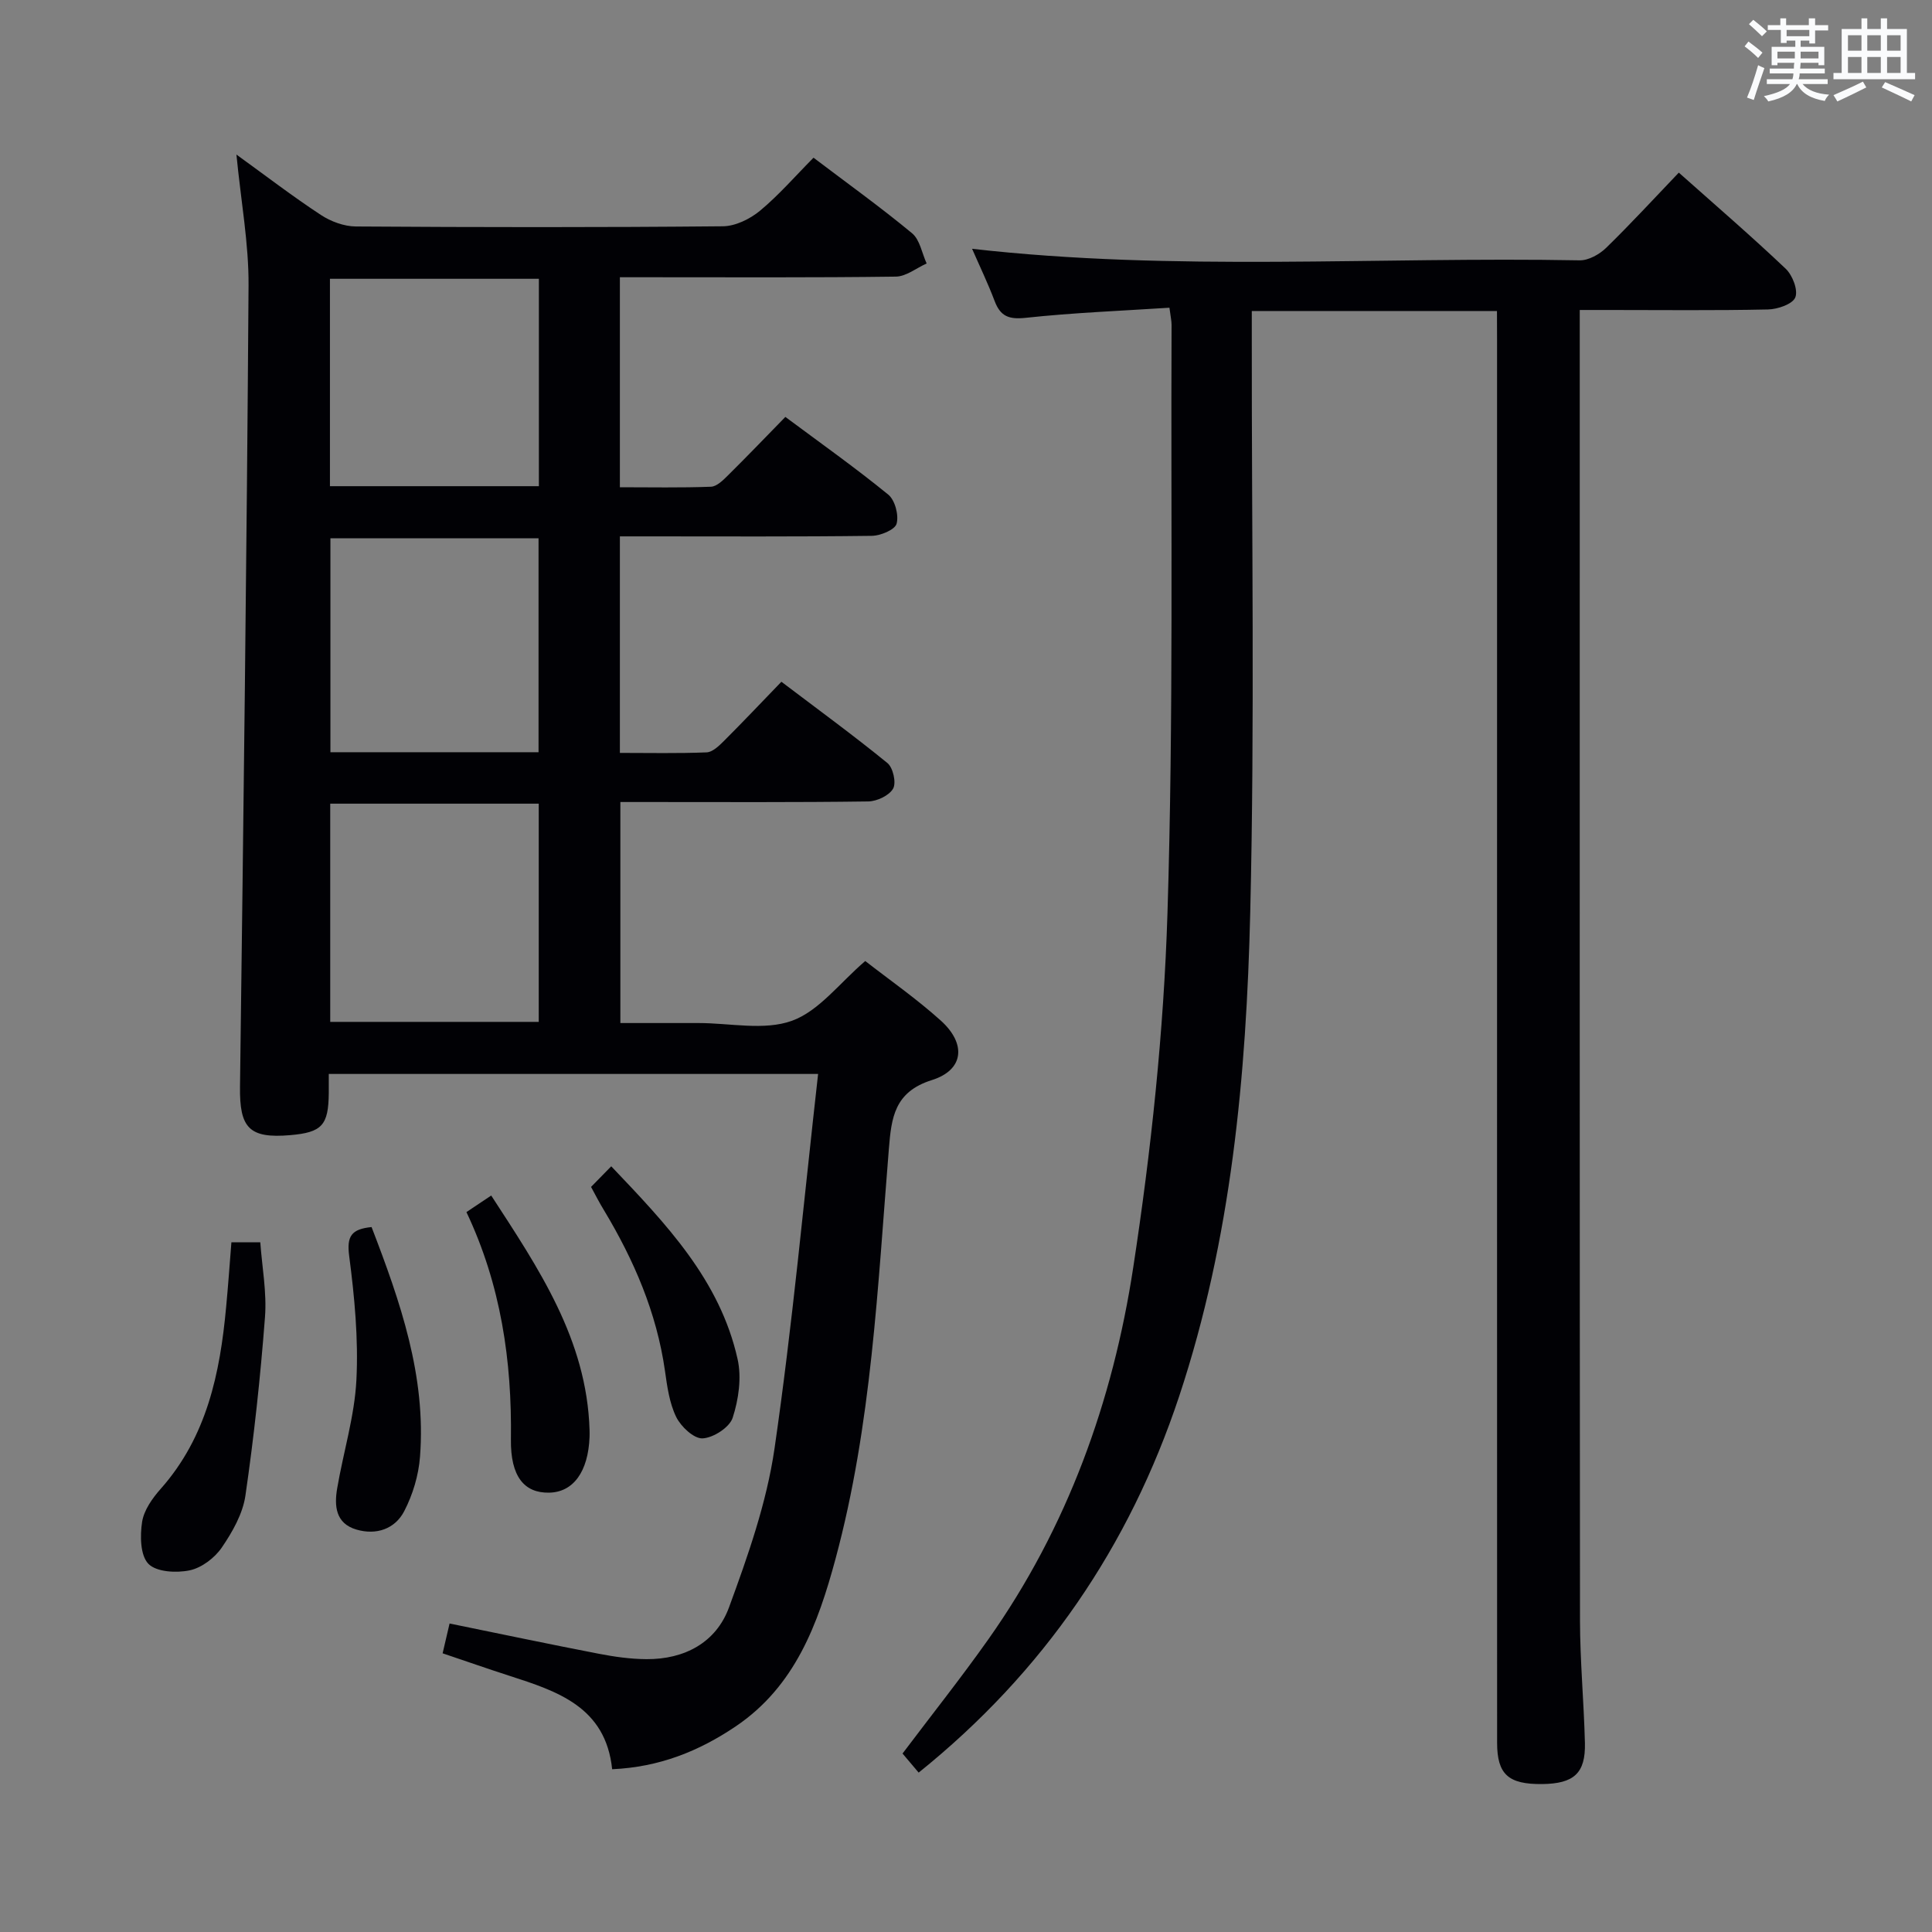<svg enable-background="new 0 0 400 400" viewBox="0 0 400 400" xmlns="http://www.w3.org/2000/svg"><rect x="0" y="0" width="400" height="400" fill="#808080" stroke="none"/><g fill="#010105"><path d="m68.07 222.35c0 1.6.01 2.76 0 3.92-.06 6.72-1.4 8.18-7.98 8.75-8.52.73-10.51-1.49-10.4-10.03.71-55.28 1.4-110.56 1.77-165.84.06-8.72-1.57-17.45-2.51-27.15 6.22 4.5 11.71 8.71 17.48 12.5 2.07 1.36 4.8 2.37 7.24 2.39 25.33.17 50.66.2 75.98-.04 2.6-.02 5.62-1.5 7.69-3.21 3.94-3.27 7.33-7.2 11.09-10.99 6.98 5.29 13.88 10.24 20.4 15.64 1.62 1.34 2.05 4.13 3.02 6.26-2.12.95-4.24 2.69-6.37 2.72-17.16.23-34.33.13-51.49.13-1.8 0-3.59 0-5.65 0v43.48c6.35 0 12.62.13 18.87-.11 1.22-.05 2.54-1.39 3.56-2.4 3.9-3.86 7.7-7.82 11.83-12.05 7.34 5.46 14.51 10.54 21.3 16.08 1.4 1.14 2.22 4.25 1.73 6.03-.34 1.25-3.33 2.49-5.16 2.51-15.49.2-30.99.11-46.49.11-1.79 0-3.58 0-5.64 0v44.83c6.08 0 12.02.13 17.95-.11 1.23-.05 2.57-1.34 3.57-2.34 3.89-3.88 7.66-7.87 11.92-12.28 7.56 5.73 14.91 11.09 21.95 16.83 1.17.95 1.87 4.07 1.18 5.29-.8 1.43-3.34 2.63-5.14 2.66-15.16.21-30.33.12-45.49.12-1.82 0-3.64 0-5.84 0v45.76h14.2 2c6.5 0 13.58 1.61 19.33-.47 5.61-2.03 9.86-7.83 15.17-12.37 5.02 3.91 10.62 7.81 15.65 12.34 5.34 4.82 4.77 10.23-1.86 12.31-7.77 2.44-8.38 7.8-8.9 14.25-2.32 28.46-3.55 57.09-11.04 84.86-3.63 13.46-8.35 26.41-20.73 34.74-7.57 5.09-15.72 8.39-25.52 8.83-1.34-12.91-11.33-16.14-21.35-19.37-4.41-1.42-8.78-2.96-13.75-4.63.48-2.05.94-4.04 1.44-6.17 10.5 2.14 20.67 4.29 30.88 6.26 3.25.63 6.59 1.1 9.89 1.12 7.88.05 14.41-3.44 17.08-10.71 3.92-10.68 7.79-21.67 9.42-32.86 3.72-25.6 6.07-51.4 9.03-77.59-34.33 0-67.54 0-101.31 0zm43.47-10.78c0-15.46 0-30.33 0-45.18-14.61 0-28.83 0-43.17 0v45.18zm-.04-55.83c0-15.09 0-29.78 0-44.29-14.67 0-28.91 0-43.09 0v44.29zm-43.19-55.08h43.26c0-14.44 0-28.61 0-42.94-14.58 0-28.8 0-43.26 0z"/><path d="m309.93 64.39c-17.14 0-33.58 0-50.76 0v5.99c-.04 39.49.62 78.99-.32 118.46-.81 33.9-3.91 67.67-14.71 100.23-10.34 31.13-28.07 57.11-53.94 77.93-1.1-1.3-2.24-2.64-3.34-3.95 6.06-8.04 12.15-15.7 17.79-23.68 16.35-23.14 25.75-49.29 29.97-76.93 3.71-24.24 6.32-48.81 7.09-73.3 1.27-40.6.68-81.26.85-121.9 0-.8-.19-1.61-.44-3.53-10.02.65-19.92 1.03-29.74 2.09-3.47.37-5.24-.27-6.45-3.47-1.4-3.7-3.13-7.29-4.67-10.82 41.93 4.77 83.9 1.61 125.79 2.39 1.83.03 4.09-1.23 5.48-2.58 5.1-4.97 9.92-10.22 15.05-15.58 7.58 6.75 15.02 13.15 22.13 19.9 1.41 1.34 2.6 4.42 1.99 5.93-.57 1.41-3.66 2.46-5.66 2.5-10.99.24-21.99.11-32.99.11-1.79 0-3.58 0-5.98 0v5.83c0 88.48-.03 176.95.05 265.43.01 8.47.81 16.94 1.02 25.42.15 6.28-2.28 8.44-8.87 8.51-6.98.07-9.31-2-9.31-8.56-.02-72.81-.01-145.63-.01-218.44 0-23.99 0-47.99 0-71.98-.02-1.83-.02-3.64-.02-6z"/><path d="m47.91 257.2h5.98c.36 5.11 1.37 10.37.97 15.52-.94 12.35-2.27 24.69-4.05 36.94-.55 3.76-2.69 7.52-4.89 10.74-1.47 2.15-4.17 4.2-6.64 4.72-2.75.58-6.9.36-8.56-1.35-1.69-1.75-1.74-5.81-1.3-8.67.38-2.44 2.13-4.91 3.85-6.85 9.56-10.78 12.29-23.95 13.55-37.66.41-4.3.71-8.6 1.09-13.39z"/><path d="m96.57 250.95c1.79-1.2 3.26-2.18 5.13-3.43 9.85 15.15 19.79 29.82 20.36 48.52.02.5.01 1 0 1.49-.28 7.19-3.38 11.44-8.41 11.51-5.08.08-7.97-3.3-7.87-11.03.22-16.27-2.07-31.99-9.21-47.06z"/><path d="m76.93 254.05c5.96 15.48 11.31 30.85 10.03 47.53-.29 3.85-1.49 7.86-3.27 11.29-1.91 3.69-5.78 5.02-9.9 3.81-4.33-1.27-4.6-4.92-3.98-8.54 1.28-7.5 3.6-14.92 3.98-22.44.43-8.53-.39-17.2-1.5-25.7-.52-4.04.43-5.53 4.64-5.95z"/><path d="m122.37 245.74c1.42-1.44 2.57-2.62 4.18-4.27 11.36 11.93 22.5 23.54 26.16 39.92.86 3.83.21 8.36-1.02 12.15-.65 1.99-4 4.15-6.23 4.26-1.8.09-4.48-2.43-5.46-4.43-1.41-2.89-1.87-6.32-2.33-9.58-1.72-12.04-6.42-22.9-12.62-33.22-.86-1.39-1.61-2.86-2.68-4.83z"/></g><path d="m361.2 9.6.8-1c.9.7 1.9 1.4 2.9 2.3l-.9 1.1c-1-1-2-1.8-2.8-2.4zm.5 10.6c.9-2.1 1.6-4.3 2.3-6.7.4.2.8.4 1.3.6-.7 2.1-1.5 4.3-2.2 6.6zm.4-15.2.9-.9c1 .8 2 1.6 2.8 2.4l-1 1c-.9-.9-1.8-1.7-2.7-2.5zm12.5-1.2h1.2v1.4h2.7v1.1h-2.7v2.7h-1.2v-.6h-1.8v1.3h4.9v3.8h-1.2v-.5h-3.7c0 .4-.1.9-.1 1.2h5.1v1h-5.2c0 .5-.1.9-.2 1.2h6v1h-5.2c1.1 1.3 2.9 2 5.5 2.2-.4.4-.7.8-.9 1.3-2.9-.5-4.8-1.6-5.7-3.5h-.1c-.8 1.7-2.7 2.9-5.9 3.6-.2-.4-.6-.8-.9-1.1 2.8-.6 4.6-1.4 5.4-2.5h-4.8v-1h5.3c.1-.3.2-.7.2-1.2h-4.9v-1h5c0-.4 0-.8.1-1.2h-3.5v.5h-1.2v-3.8h4.9v-1.3h-1.8v.5h-1.2v-2.7h-2.7v-1h2.6v-1.4h1.2v1.4h4.7v-1.4zm-6.6 8.3h3.6c0-.4 0-.9 0-1.4h-3.6zm1.9-4.6h4.7v-1.3h-4.7zm6.6 3.2h-3.7v1.4h3.7z" fill="#fafbfc"/><path d="m385.3 3.8h1.3v2.2h2.8v-2.2h1.3v2.2h4.1v9.1h1.7v1.3h-16.9v-1.3h1.7v-9.1h4.1v-2.2zm.4 13.1.7 1.2c-1.8.9-3.8 1.9-6 2.9-.2-.4-.5-.8-.8-1.3 2.3-1 4.3-1.9 6.1-2.8zm-3.1-6.4h2.8v-3.2h-2.8zm0 4.6h2.8v-3.3h-2.8zm4-4.6h2.8v-3.2h-2.8zm0 4.6h2.8v-3.3h-2.8zm3.7 1.9c2.1.9 4.1 1.8 6.1 2.7l-.7 1.3c-2.2-1.1-4.2-2-6.1-2.9zm3.2-9.7h-2.8v3.2h2.8zm-2.8 7.8h2.8v-3.3h-2.8z" fill="#fafbfc"/></svg>
